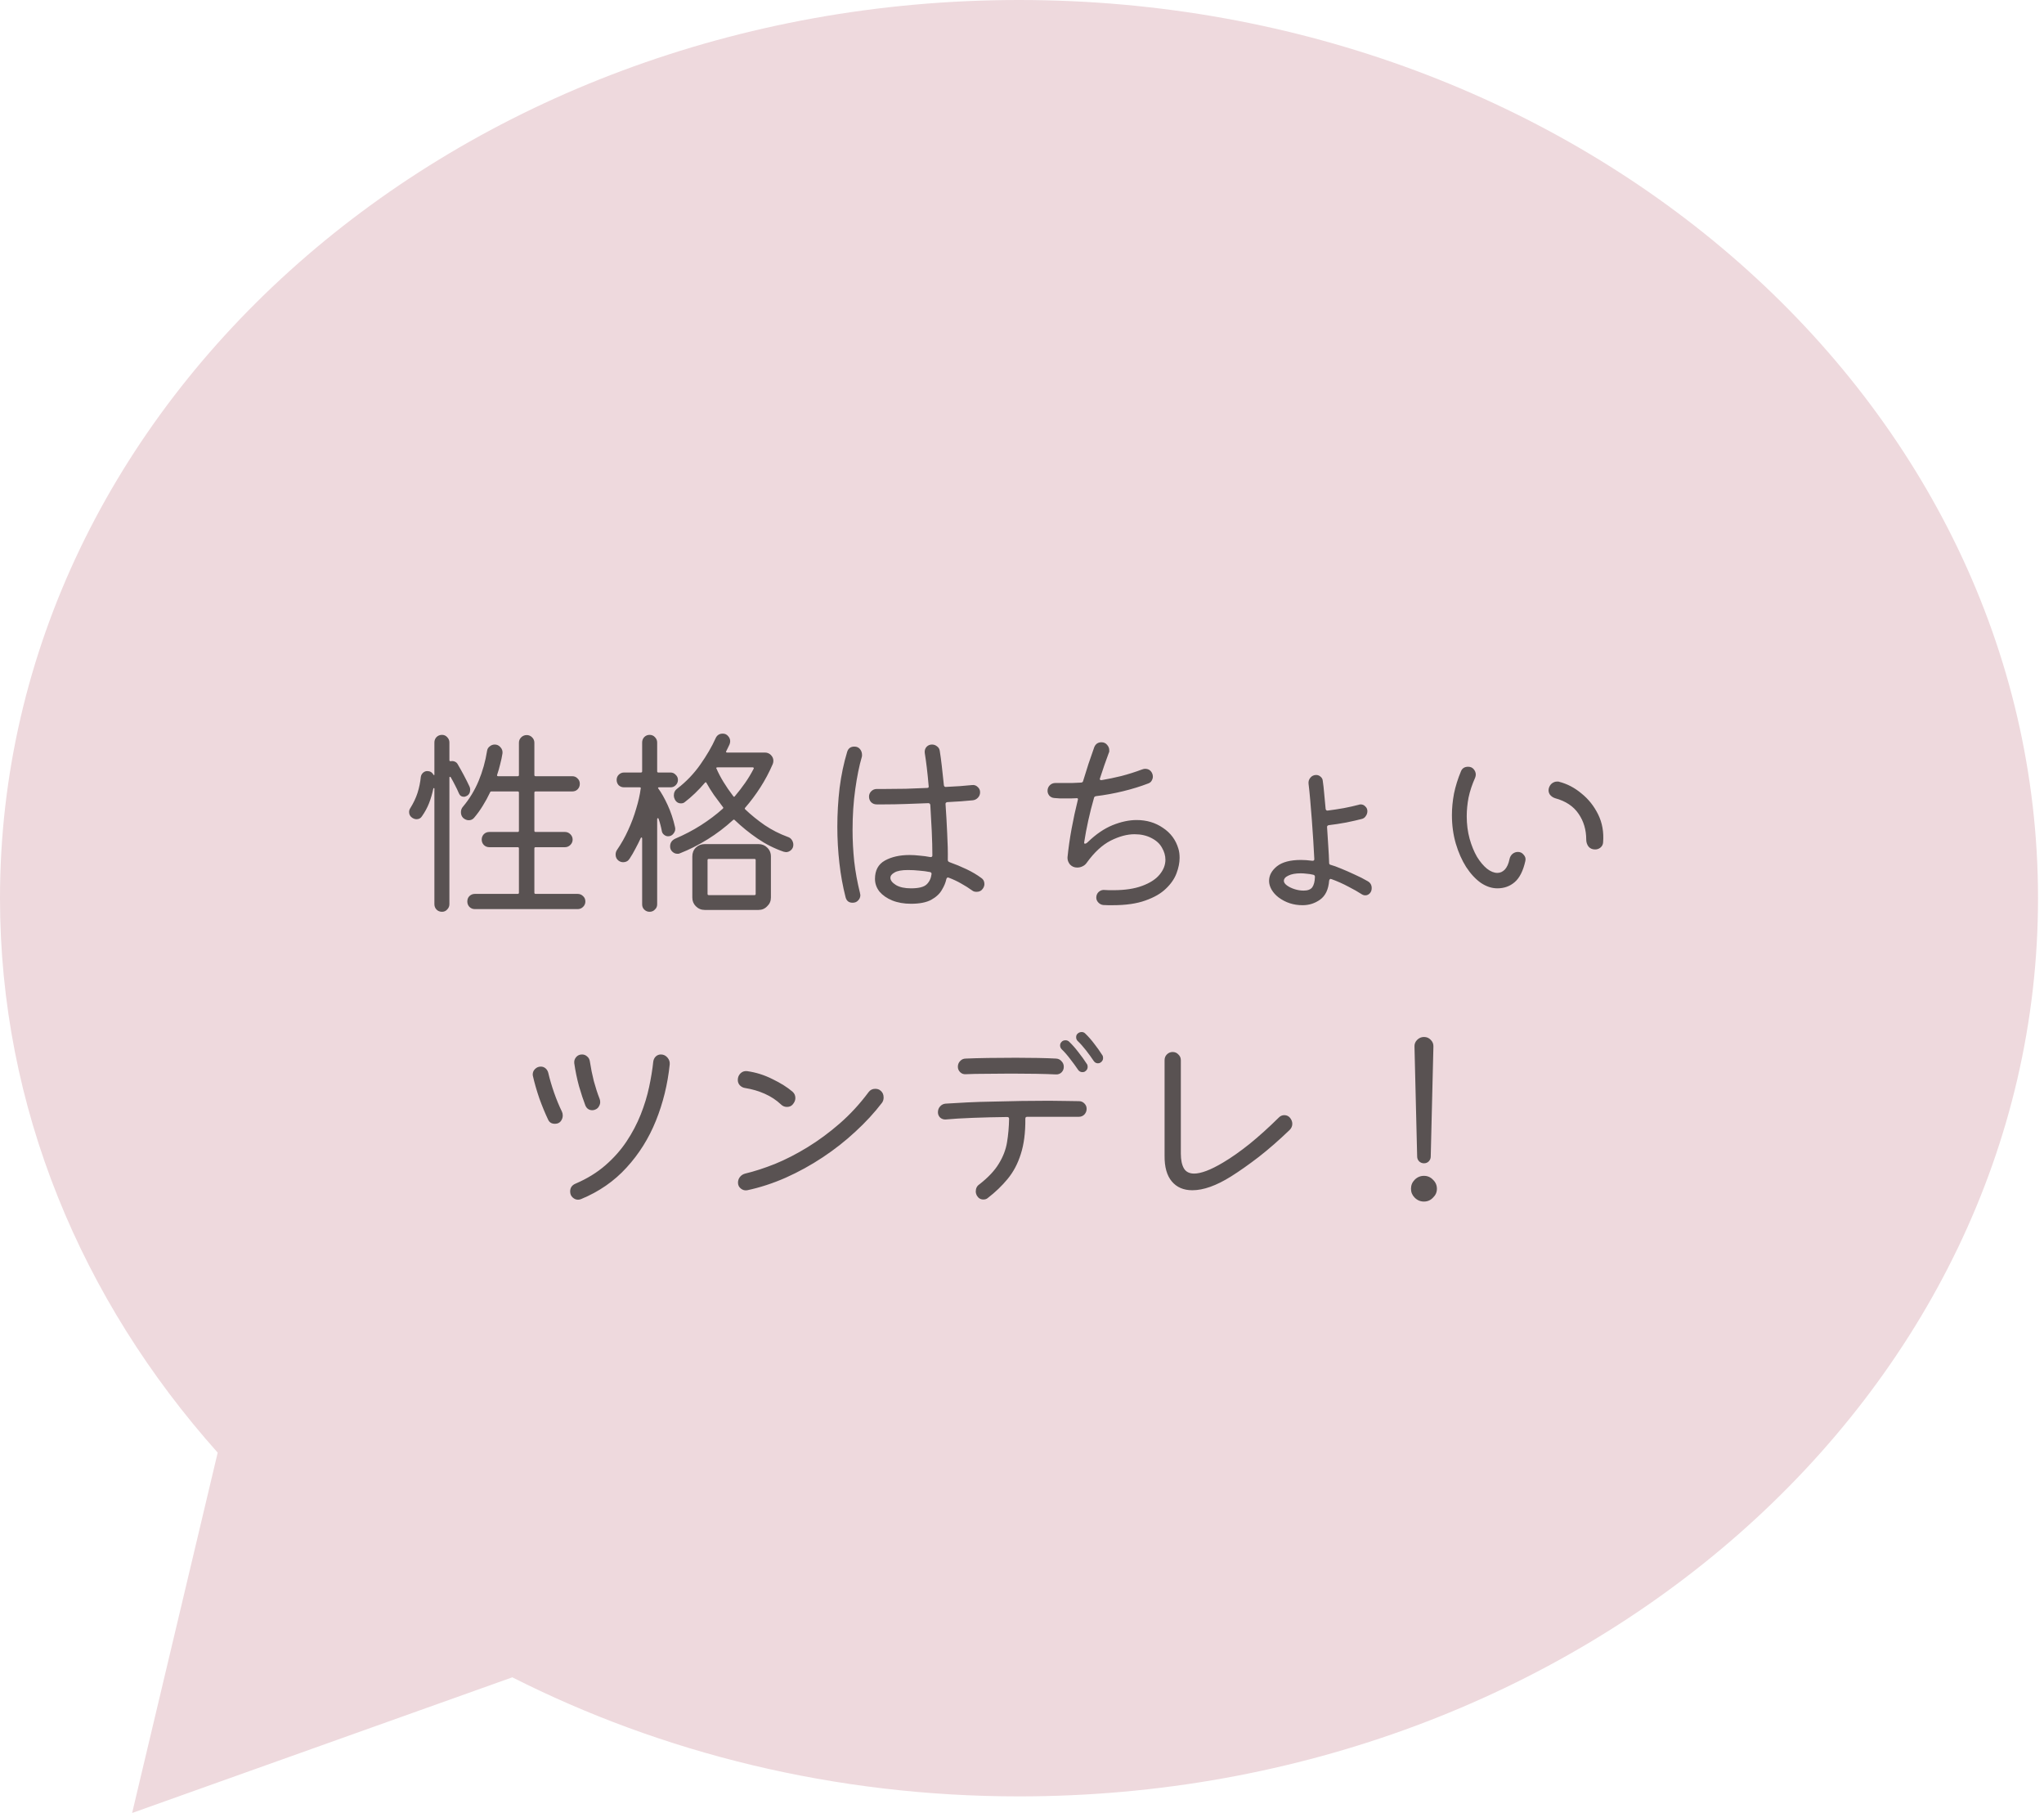 <svg width="159" height="141" viewBox="0 0 159 141" fill="none" xmlns="http://www.w3.org/2000/svg">
<path d="M79.267 0C35.488 0 0 31.274 0 69.855C0 86.133 6.338 101.103 16.934 112.975L10.278 141L39.853 130.449C51.47 136.327 64.912 139.709 79.267 139.709C123.042 139.709 158.535 108.431 158.535 69.855C158.535 31.274 123.042 0 79.267 0Z" fill="#EED9DD"/>
<path d="M36.303 61.904C36.218 61.947 36.149 61.968 36.096 61.968C35.904 61.968 35.77 61.877 35.696 61.696C35.61 61.493 35.514 61.291 35.407 61.088C35.301 60.875 35.189 60.667 35.072 60.464C35.05 60.421 35.023 60.405 34.992 60.416C34.97 60.416 34.959 60.443 34.959 60.496V70.32C34.959 70.48 34.901 70.619 34.783 70.736C34.677 70.853 34.544 70.912 34.383 70.912C34.213 70.912 34.069 70.853 33.952 70.736C33.845 70.619 33.791 70.48 33.791 70.32V61.328C33.791 61.307 33.781 61.296 33.76 61.296C33.738 61.285 33.722 61.291 33.712 61.312C33.626 61.728 33.514 62.112 33.376 62.464C33.237 62.816 33.056 63.152 32.831 63.472C32.736 63.632 32.592 63.712 32.4 63.712C32.293 63.712 32.181 63.675 32.063 63.6C31.904 63.493 31.823 63.344 31.823 63.152C31.823 63.045 31.855 62.944 31.919 62.848C32.165 62.453 32.352 62.059 32.48 61.664C32.608 61.259 32.693 60.843 32.736 60.416C32.757 60.288 32.816 60.181 32.911 60.096C33.008 60.011 33.114 59.968 33.231 59.968C33.445 59.968 33.605 60.059 33.712 60.24C33.765 60.315 33.791 60.309 33.791 60.224V57.744C33.791 57.584 33.845 57.445 33.952 57.328C34.069 57.211 34.213 57.152 34.383 57.152C34.544 57.152 34.677 57.211 34.783 57.328C34.901 57.445 34.959 57.584 34.959 57.744V59.12C34.959 59.184 34.997 59.211 35.072 59.2C35.178 59.179 35.279 59.189 35.376 59.232C35.482 59.275 35.562 59.349 35.615 59.456C35.754 59.691 35.909 59.968 36.08 60.288C36.25 60.608 36.4 60.907 36.528 61.184C36.559 61.259 36.575 61.333 36.575 61.408C36.575 61.643 36.485 61.808 36.303 61.904ZM41.568 69.424C41.568 69.488 41.599 69.52 41.663 69.52H44.928C45.098 69.52 45.242 69.579 45.359 69.696C45.477 69.803 45.535 69.941 45.535 70.112C45.535 70.272 45.477 70.411 45.359 70.528C45.242 70.645 45.098 70.704 44.928 70.704H36.944C36.773 70.704 36.629 70.645 36.511 70.528C36.405 70.411 36.352 70.272 36.352 70.112C36.352 69.941 36.405 69.803 36.511 69.696C36.629 69.579 36.773 69.52 36.944 69.52H40.272C40.336 69.52 40.367 69.488 40.367 69.424V65.984C40.367 65.92 40.336 65.888 40.272 65.888H38.063C37.893 65.888 37.749 65.829 37.632 65.712C37.525 65.595 37.471 65.456 37.471 65.296C37.471 65.136 37.525 64.997 37.632 64.88C37.749 64.763 37.893 64.704 38.063 64.704H40.272C40.336 64.704 40.367 64.672 40.367 64.608V61.648C40.367 61.584 40.336 61.552 40.272 61.552H38.239C38.175 61.552 38.138 61.573 38.127 61.616C37.957 61.979 37.765 62.331 37.551 62.672C37.349 63.003 37.125 63.312 36.88 63.6C36.773 63.728 36.634 63.792 36.464 63.792C36.314 63.792 36.17 63.733 36.032 63.616C35.914 63.499 35.855 63.349 35.855 63.168C35.855 62.997 35.909 62.853 36.016 62.736C36.517 62.139 36.922 61.472 37.231 60.736C37.541 59.989 37.76 59.211 37.888 58.4C37.909 58.251 37.978 58.133 38.096 58.048C38.213 57.952 38.341 57.904 38.48 57.904C38.661 57.904 38.81 57.973 38.928 58.112C39.056 58.251 39.109 58.411 39.087 58.592C39.045 58.869 38.986 59.147 38.911 59.424C38.847 59.701 38.767 59.979 38.672 60.256C38.65 60.331 38.677 60.368 38.752 60.368H40.272C40.336 60.368 40.367 60.336 40.367 60.272V57.76C40.367 57.6 40.426 57.461 40.544 57.344C40.661 57.227 40.805 57.168 40.975 57.168C41.136 57.168 41.274 57.227 41.392 57.344C41.509 57.461 41.568 57.6 41.568 57.76V60.272C41.568 60.336 41.599 60.368 41.663 60.368H44.511C44.682 60.368 44.821 60.427 44.928 60.544C45.045 60.651 45.103 60.789 45.103 60.96C45.103 61.131 45.045 61.275 44.928 61.392C44.821 61.499 44.682 61.552 44.511 61.552H41.663C41.599 61.552 41.568 61.584 41.568 61.648V64.608C41.568 64.672 41.599 64.704 41.663 64.704H43.952C44.111 64.704 44.25 64.763 44.367 64.88C44.485 64.997 44.544 65.136 44.544 65.296C44.544 65.456 44.485 65.595 44.367 65.712C44.25 65.829 44.111 65.888 43.952 65.888H41.663C41.599 65.888 41.568 65.92 41.568 65.984V69.424ZM61.279 65.088C61.418 65.131 61.525 65.211 61.599 65.328C61.674 65.445 61.712 65.568 61.712 65.696C61.712 65.867 61.653 66.005 61.535 66.112C61.418 66.219 61.285 66.272 61.136 66.272C61.103 66.272 61.045 66.261 60.959 66.24C60.245 65.995 59.568 65.653 58.928 65.216C58.288 64.779 57.696 64.299 57.151 63.776C57.109 63.733 57.066 63.733 57.023 63.776C56.405 64.341 55.743 64.843 55.039 65.28C54.336 65.717 53.615 66.08 52.88 66.368C52.847 66.379 52.816 66.389 52.783 66.4C52.752 66.4 52.719 66.4 52.688 66.4C52.549 66.4 52.421 66.347 52.303 66.24C52.186 66.133 52.127 65.995 52.127 65.824C52.127 65.557 52.255 65.36 52.511 65.232C53.237 64.923 53.909 64.571 54.528 64.176C55.146 63.781 55.712 63.355 56.224 62.896C56.277 62.843 56.277 62.795 56.224 62.752C55.989 62.443 55.76 62.133 55.535 61.824C55.322 61.515 55.13 61.205 54.959 60.896C54.928 60.821 54.885 60.816 54.831 60.88C54.586 61.168 54.33 61.44 54.063 61.696C53.797 61.952 53.53 62.181 53.264 62.384C53.189 62.448 53.093 62.48 52.975 62.48C52.762 62.48 52.602 62.379 52.495 62.176C52.442 62.069 52.416 61.968 52.416 61.872C52.416 61.637 52.506 61.456 52.688 61.328C53.381 60.795 53.978 60.171 54.48 59.456C54.981 58.741 55.376 58.064 55.663 57.424C55.77 57.179 55.957 57.056 56.224 57.056C56.394 57.056 56.533 57.12 56.639 57.248C56.746 57.365 56.8 57.499 56.8 57.648C56.8 57.723 56.783 57.803 56.752 57.888C56.709 57.973 56.666 58.064 56.623 58.16C56.581 58.245 56.538 58.331 56.495 58.416C56.474 58.448 56.469 58.475 56.48 58.496C56.501 58.517 56.528 58.528 56.559 58.528H59.504C59.685 58.528 59.84 58.592 59.968 58.72C60.096 58.848 60.16 58.997 60.16 59.168C60.16 59.253 60.144 59.339 60.111 59.424C59.834 60.064 59.514 60.667 59.151 61.232C58.789 61.797 58.394 62.325 57.968 62.816C57.925 62.859 57.925 62.901 57.968 62.944C58.426 63.381 58.933 63.792 59.487 64.176C60.042 64.549 60.639 64.853 61.279 65.088ZM52.511 64.336C52.554 64.507 52.517 64.667 52.4 64.816C52.293 64.965 52.149 65.04 51.968 65.04C51.861 65.04 51.76 65.003 51.663 64.928C51.568 64.853 51.509 64.763 51.487 64.656C51.456 64.485 51.418 64.32 51.376 64.16C51.333 63.989 51.285 63.829 51.231 63.68C51.221 63.637 51.2 63.621 51.167 63.632C51.136 63.643 51.12 63.669 51.12 63.712V70.336C51.12 70.496 51.061 70.629 50.944 70.736C50.837 70.853 50.698 70.912 50.528 70.912C50.367 70.912 50.229 70.853 50.111 70.736C50.005 70.629 49.952 70.496 49.952 70.336V65.216C49.952 65.163 49.935 65.136 49.904 65.136C49.882 65.125 49.861 65.141 49.84 65.184C49.712 65.461 49.573 65.739 49.423 66.016C49.285 66.283 49.136 66.539 48.975 66.784C48.858 66.965 48.693 67.056 48.48 67.056C48.352 67.056 48.234 67.019 48.127 66.944C47.968 66.827 47.888 66.667 47.888 66.464C47.888 66.325 47.925 66.203 47.999 66.096C48.33 65.616 48.618 65.104 48.864 64.56C49.12 64.005 49.328 63.451 49.487 62.896C49.658 62.341 49.776 61.819 49.84 61.328C49.861 61.264 49.834 61.232 49.76 61.232H48.544C48.383 61.232 48.245 61.179 48.127 61.072C48.021 60.955 47.968 60.816 47.968 60.656C47.968 60.496 48.021 60.363 48.127 60.256C48.245 60.139 48.383 60.08 48.544 60.08H49.855C49.919 60.08 49.952 60.048 49.952 59.984V57.744C49.952 57.584 50.005 57.445 50.111 57.328C50.229 57.211 50.367 57.152 50.528 57.152C50.698 57.152 50.837 57.211 50.944 57.328C51.061 57.445 51.12 57.584 51.12 57.744V59.984C51.12 60.048 51.151 60.08 51.215 60.08H52.16C52.319 60.08 52.453 60.139 52.559 60.256C52.677 60.363 52.736 60.496 52.736 60.656C52.736 60.816 52.677 60.955 52.559 61.072C52.453 61.179 52.319 61.232 52.16 61.232H51.279C51.194 61.232 51.167 61.259 51.2 61.312C51.445 61.643 51.69 62.075 51.935 62.608C52.181 63.141 52.373 63.717 52.511 64.336ZM55.712 59.712C55.712 59.723 55.712 59.733 55.712 59.744C55.722 59.744 55.727 59.749 55.727 59.76C56.016 60.432 56.453 61.152 57.039 61.92C57.082 61.984 57.125 61.984 57.167 61.92C57.456 61.579 57.722 61.232 57.968 60.88C58.213 60.528 58.431 60.165 58.623 59.792C58.645 59.76 58.645 59.733 58.623 59.712C58.613 59.691 58.592 59.68 58.559 59.68H55.807C55.786 59.68 55.765 59.685 55.743 59.696C55.722 59.707 55.712 59.712 55.712 59.712ZM54.816 65.648H59.008C59.274 65.648 59.498 65.739 59.679 65.92C59.871 66.101 59.968 66.331 59.968 66.608V69.808C59.968 70.075 59.871 70.299 59.679 70.48C59.498 70.672 59.274 70.768 59.008 70.768H54.816C54.549 70.768 54.319 70.672 54.127 70.48C53.946 70.299 53.855 70.075 53.855 69.808V66.608C53.855 66.331 53.946 66.101 54.127 65.92C54.319 65.739 54.549 65.648 54.816 65.648ZM55.039 69.52C55.039 69.584 55.072 69.616 55.136 69.616H58.688C58.752 69.616 58.783 69.584 58.783 69.52V66.896C58.783 66.832 58.752 66.8 58.688 66.8H55.136C55.072 66.8 55.039 66.832 55.039 66.896V69.52ZM76.32 68.272C76.49 68.379 76.576 68.539 76.576 68.752C76.576 68.88 76.533 69.003 76.448 69.12C76.341 69.28 76.181 69.36 75.968 69.36C75.818 69.36 75.701 69.323 75.615 69.248C75.349 69.056 75.061 68.875 74.751 68.704C74.453 68.533 74.133 68.384 73.791 68.256C73.781 68.256 73.77 68.256 73.76 68.256C73.76 68.245 73.754 68.24 73.743 68.24C73.69 68.24 73.647 68.283 73.615 68.368C73.562 68.635 73.445 68.917 73.263 69.216C73.093 69.515 72.816 69.771 72.431 69.984C72.047 70.187 71.525 70.288 70.864 70.288C70.32 70.288 69.834 70.203 69.407 70.032C68.992 69.861 68.661 69.632 68.415 69.344C68.181 69.045 68.064 68.715 68.064 68.352C68.064 67.691 68.32 67.216 68.832 66.928C69.354 66.64 69.994 66.496 70.751 66.496C71.007 66.496 71.269 66.512 71.535 66.544C71.813 66.565 72.09 66.603 72.368 66.656H72.4C72.485 66.656 72.528 66.613 72.528 66.528C72.528 65.952 72.511 65.323 72.48 64.64C72.448 63.957 72.41 63.28 72.368 62.608C72.357 62.512 72.303 62.464 72.207 62.464C71.653 62.485 71.077 62.507 70.48 62.528C69.893 62.549 69.306 62.56 68.719 62.56H68.192C68.021 62.56 67.877 62.501 67.76 62.384C67.653 62.267 67.6 62.123 67.6 61.952C67.6 61.792 67.658 61.653 67.775 61.536C67.893 61.419 68.037 61.36 68.207 61.36H68.847C69.37 61.36 69.909 61.355 70.463 61.344C71.018 61.323 71.567 61.301 72.112 61.28C72.218 61.28 72.261 61.232 72.24 61.136C72.197 60.624 72.149 60.149 72.096 59.712C72.042 59.264 71.989 58.88 71.936 58.56C71.914 58.379 71.957 58.224 72.064 58.096C72.181 57.968 72.325 57.904 72.496 57.904C72.645 57.904 72.778 57.952 72.895 58.048C73.013 58.133 73.082 58.251 73.103 58.4C73.157 58.731 73.21 59.125 73.263 59.584C73.317 60.043 73.37 60.539 73.424 61.072C73.445 61.168 73.498 61.211 73.584 61.2C74.352 61.168 75.029 61.12 75.615 61.056C75.786 61.035 75.93 61.083 76.047 61.2C76.175 61.307 76.24 61.445 76.24 61.616C76.24 61.776 76.186 61.915 76.079 62.032C75.973 62.149 75.84 62.219 75.68 62.24C75.402 62.261 75.093 62.288 74.751 62.32C74.41 62.341 74.053 62.363 73.68 62.384C73.584 62.405 73.541 62.459 73.552 62.544C73.605 63.291 73.647 64.043 73.68 64.8C73.722 65.557 73.738 66.251 73.728 66.88C73.728 66.965 73.775 67.024 73.871 67.056C74.32 67.216 74.757 67.397 75.183 67.6C75.61 67.803 75.989 68.027 76.32 68.272ZM66.463 58.064C66.645 58.064 66.789 58.128 66.895 58.256C67.002 58.384 67.055 58.533 67.055 58.704C67.055 58.725 67.055 58.752 67.055 58.784C67.055 58.816 67.05 58.843 67.04 58.864C66.837 59.557 66.666 60.4 66.528 61.392C66.389 62.373 66.32 63.429 66.32 64.56C66.32 65.349 66.362 66.16 66.448 66.992C66.543 67.813 66.693 68.629 66.895 69.44C66.906 69.472 66.912 69.504 66.912 69.536C66.922 69.557 66.927 69.579 66.927 69.6C66.927 69.771 66.869 69.915 66.751 70.032C66.645 70.149 66.501 70.208 66.32 70.208C66.031 70.208 65.85 70.064 65.775 69.776C65.562 68.944 65.402 68.064 65.296 67.136C65.189 66.197 65.135 65.253 65.135 64.304C65.135 63.291 65.194 62.283 65.311 61.28C65.439 60.277 65.637 59.339 65.903 58.464C65.989 58.197 66.175 58.064 66.463 58.064ZM70.864 69.088C71.461 69.088 71.866 68.987 72.079 68.784C72.293 68.581 72.421 68.315 72.463 67.984V67.952C72.463 67.888 72.426 67.845 72.352 67.824C72.085 67.771 71.808 67.733 71.519 67.712C71.231 67.68 70.933 67.664 70.624 67.664C70.144 67.664 69.797 67.728 69.584 67.856C69.37 67.973 69.263 68.112 69.263 68.272C69.263 68.464 69.407 68.651 69.695 68.832C69.984 69.003 70.373 69.088 70.864 69.088ZM91.663 66C91.728 66.203 91.76 66.443 91.76 66.72C91.76 67.093 91.68 67.493 91.519 67.92C91.359 68.347 91.082 68.747 90.688 69.12C90.303 69.493 89.775 69.797 89.103 70.032C88.431 70.277 87.584 70.4 86.559 70.4C86.442 70.4 86.32 70.4 86.192 70.4C86.074 70.4 85.946 70.395 85.808 70.384C85.658 70.363 85.53 70.293 85.424 70.176C85.328 70.069 85.279 69.947 85.279 69.808C85.279 69.627 85.344 69.477 85.472 69.36C85.61 69.243 85.765 69.195 85.936 69.216C86.053 69.227 86.165 69.232 86.272 69.232C86.389 69.232 86.501 69.232 86.608 69.232C87.504 69.232 88.25 69.12 88.847 68.896C89.456 68.672 89.909 68.379 90.207 68.016C90.506 67.653 90.656 67.269 90.656 66.864C90.656 66.544 90.565 66.229 90.383 65.92C90.213 65.611 89.936 65.36 89.552 65.168C89.178 64.976 88.746 64.88 88.255 64.88C87.68 64.88 87.061 65.045 86.4 65.376C85.749 65.707 85.13 66.277 84.543 67.088C84.458 67.216 84.346 67.312 84.207 67.376C84.079 67.44 83.941 67.472 83.791 67.472C83.567 67.472 83.381 67.392 83.231 67.232C83.093 67.061 83.029 66.875 83.04 66.672C83.114 65.936 83.221 65.195 83.359 64.448C83.498 63.691 83.658 62.949 83.84 62.224C83.84 62.213 83.84 62.208 83.84 62.208C83.85 62.197 83.856 62.187 83.856 62.176C83.856 62.091 83.808 62.059 83.712 62.08C83.573 62.091 83.434 62.096 83.296 62.096C83.168 62.096 83.04 62.096 82.912 62.096C82.762 62.096 82.613 62.096 82.463 62.096C82.314 62.085 82.165 62.075 82.016 62.064C81.866 62.053 81.738 61.995 81.632 61.888C81.535 61.771 81.487 61.643 81.487 61.504C81.487 61.333 81.546 61.189 81.663 61.072C81.781 60.955 81.925 60.896 82.096 60.896H82.767C82.96 60.896 83.168 60.896 83.391 60.896C83.615 60.885 83.85 60.875 84.096 60.864C84.192 60.853 84.245 60.811 84.255 60.736C84.394 60.277 84.533 59.835 84.671 59.408C84.821 58.971 84.97 58.539 85.12 58.112C85.226 57.856 85.413 57.728 85.68 57.728C85.861 57.728 86.005 57.792 86.112 57.92C86.229 58.048 86.287 58.187 86.287 58.336C86.287 58.368 86.287 58.405 86.287 58.448C86.287 58.48 86.277 58.512 86.255 58.544C86.138 58.864 86.021 59.189 85.903 59.52C85.797 59.851 85.685 60.187 85.567 60.528C85.567 60.539 85.562 60.549 85.552 60.56C85.552 60.56 85.552 60.565 85.552 60.576C85.552 60.651 85.6 60.683 85.695 60.672C86.197 60.587 86.709 60.48 87.231 60.352C87.765 60.213 88.303 60.043 88.847 59.84C88.933 59.808 89.007 59.792 89.072 59.792C89.338 59.792 89.525 59.915 89.632 60.16C89.663 60.235 89.68 60.315 89.68 60.4C89.68 60.507 89.647 60.613 89.584 60.72C89.53 60.816 89.445 60.885 89.328 60.928C88.719 61.163 88.064 61.365 87.359 61.536C86.656 61.707 85.951 61.835 85.248 61.92C85.162 61.941 85.114 61.984 85.103 62.048C84.933 62.635 84.784 63.221 84.656 63.808C84.528 64.384 84.421 64.955 84.335 65.52V65.536C84.335 65.589 84.357 65.616 84.4 65.616C84.463 65.616 84.543 65.568 84.639 65.472C85.258 64.875 85.893 64.443 86.543 64.176C87.205 63.909 87.829 63.776 88.415 63.776C89.194 63.776 89.877 63.979 90.463 64.384C91.061 64.779 91.461 65.317 91.663 66ZM106.383 68.528C106.597 68.645 106.703 68.827 106.703 69.072C106.703 69.243 106.65 69.381 106.543 69.488C106.447 69.584 106.335 69.632 106.207 69.632C106.111 69.632 106.021 69.605 105.935 69.552C105.658 69.371 105.311 69.173 104.895 68.96C104.479 68.736 104.037 68.539 103.567 68.368C103.557 68.368 103.546 68.368 103.535 68.368C103.535 68.357 103.53 68.352 103.519 68.352C103.455 68.352 103.413 68.4 103.391 68.496C103.338 69.179 103.103 69.669 102.687 69.968C102.282 70.256 101.829 70.4 101.327 70.4C100.623 70.4 99.999 70.197 99.456 69.792C99.221 69.611 99.04 69.408 98.912 69.184C98.784 68.96 98.719 68.736 98.719 68.512C98.719 68.085 98.922 67.707 99.328 67.376C99.743 67.045 100.367 66.88 101.199 66.88C101.338 66.88 101.477 66.885 101.615 66.896C101.765 66.907 101.919 66.923 102.079 66.944H102.111C102.197 66.944 102.239 66.901 102.239 66.816C102.218 66.389 102.191 65.915 102.159 65.392C102.127 64.859 102.09 64.32 102.047 63.776C102.005 63.221 101.962 62.699 101.919 62.208C101.877 61.717 101.834 61.301 101.791 60.96C101.77 60.779 101.818 60.619 101.935 60.48C102.053 60.341 102.202 60.272 102.383 60.272C102.511 60.272 102.623 60.315 102.719 60.4C102.826 60.485 102.885 60.592 102.895 60.72C102.938 60.997 102.975 61.328 103.007 61.712C103.039 62.085 103.077 62.485 103.119 62.912C103.141 63.008 103.194 63.051 103.279 63.04C103.695 62.987 104.117 62.923 104.543 62.848C104.981 62.763 105.359 62.677 105.679 62.592C105.743 62.571 105.797 62.56 105.839 62.56C105.989 62.56 106.111 62.613 106.207 62.72C106.314 62.816 106.367 62.939 106.367 63.088C106.367 63.227 106.325 63.355 106.239 63.472C106.165 63.589 106.058 63.664 105.919 63.696C105.589 63.781 105.189 63.872 104.719 63.968C104.261 64.053 103.807 64.123 103.359 64.176C103.263 64.197 103.221 64.251 103.231 64.336C103.263 64.859 103.295 65.36 103.327 65.84C103.359 66.32 103.381 66.741 103.391 67.104C103.391 67.179 103.418 67.227 103.471 67.248C103.706 67.312 103.989 67.413 104.319 67.552C104.661 67.691 105.013 67.845 105.375 68.016C105.738 68.176 106.074 68.347 106.383 68.528ZM101.407 69.264C101.727 69.264 101.951 69.179 102.079 69.008C102.207 68.827 102.277 68.555 102.287 68.192C102.287 68.107 102.245 68.053 102.159 68.032C101.978 67.989 101.807 67.963 101.647 67.952C101.487 67.931 101.333 67.92 101.183 67.92C100.778 67.92 100.458 67.979 100.223 68.096C99.989 68.203 99.871 68.341 99.871 68.512C99.871 68.629 99.951 68.747 100.111 68.864C100.271 68.981 100.469 69.077 100.703 69.152C100.938 69.227 101.173 69.264 101.407 69.264ZM116.479 69.088C116.042 69.088 115.61 68.944 115.183 68.656C114.767 68.357 114.389 67.947 114.047 67.424C113.717 66.901 113.45 66.299 113.247 65.616C113.045 64.923 112.943 64.181 112.943 63.392C112.943 62.848 112.997 62.293 113.103 61.728C113.221 61.152 113.402 60.571 113.647 59.984C113.743 59.749 113.93 59.632 114.207 59.632C114.389 59.632 114.533 59.696 114.639 59.824C114.746 59.952 114.799 60.091 114.799 60.24C114.799 60.315 114.783 60.395 114.751 60.48C114.517 61.003 114.346 61.515 114.239 62.016C114.143 62.517 114.095 63.003 114.095 63.472C114.095 64.101 114.17 64.688 114.319 65.232C114.469 65.765 114.661 66.235 114.895 66.64C115.141 67.035 115.402 67.344 115.679 67.568C115.957 67.781 116.223 67.888 116.479 67.888C116.693 67.888 116.885 67.803 117.055 67.632C117.226 67.451 117.349 67.179 117.423 66.816C117.455 66.656 117.53 66.523 117.647 66.416C117.775 66.309 117.919 66.256 118.079 66.256C118.261 66.256 118.41 66.331 118.527 66.48C118.655 66.619 118.698 66.779 118.655 66.96C118.485 67.728 118.207 68.277 117.823 68.608C117.45 68.928 117.002 69.088 116.479 69.088ZM124.079 66.064C123.866 66.064 123.695 65.989 123.567 65.84C123.45 65.68 123.391 65.499 123.391 65.296C123.391 64.539 123.194 63.872 122.799 63.296C122.405 62.709 121.797 62.304 120.975 62.08C120.805 62.027 120.666 61.931 120.559 61.792C120.463 61.643 120.437 61.483 120.479 61.312C120.522 61.152 120.602 61.024 120.719 60.928C120.847 60.832 120.981 60.784 121.119 60.784C121.141 60.784 121.167 60.784 121.199 60.784C121.231 60.784 121.258 60.789 121.279 60.8C121.909 60.96 122.49 61.264 123.023 61.712C123.567 62.149 123.999 62.693 124.319 63.344C124.639 63.995 124.767 64.72 124.703 65.52C124.693 65.68 124.623 65.813 124.495 65.92C124.378 66.016 124.239 66.064 124.079 66.064ZM45.2 93.256C45.125 93.288 45.045 93.304 44.959 93.304C44.81 93.304 44.672 93.245 44.544 93.128C44.416 93.011 44.352 92.856 44.352 92.664C44.352 92.376 44.49 92.173 44.767 92.056C45.663 91.672 46.437 91.197 47.087 90.632C47.738 90.067 48.288 89.448 48.736 88.776C49.184 88.104 49.551 87.405 49.84 86.68C50.127 85.955 50.346 85.24 50.495 84.536C50.645 83.832 50.752 83.176 50.816 82.568C50.837 82.408 50.901 82.275 51.008 82.168C51.125 82.061 51.258 82.008 51.407 82.008C51.61 82.008 51.781 82.088 51.919 82.248C52.058 82.408 52.117 82.589 52.096 82.792C51.935 84.328 51.578 85.784 51.023 87.16C50.469 88.536 49.706 89.752 48.736 90.808C47.776 91.864 46.597 92.68 45.2 93.256ZM46.336 86.28C46.293 86.291 46.25 86.307 46.208 86.328C46.165 86.339 46.122 86.344 46.08 86.344C45.824 86.344 45.642 86.221 45.535 85.976C45.376 85.56 45.21 85.059 45.039 84.472C44.88 83.885 44.757 83.293 44.672 82.696C44.65 82.515 44.698 82.355 44.816 82.216C44.933 82.077 45.087 82.008 45.279 82.008C45.429 82.008 45.562 82.061 45.679 82.168C45.797 82.264 45.866 82.397 45.888 82.568C45.962 83.059 46.063 83.56 46.191 84.072C46.33 84.584 46.48 85.043 46.639 85.448C46.672 85.523 46.688 85.613 46.688 85.72C46.688 85.827 46.656 85.933 46.592 86.04C46.538 86.147 46.453 86.227 46.336 86.28ZM43.167 87.4C42.911 87.4 42.736 87.293 42.639 87.08C42.405 86.589 42.175 86.035 41.952 85.416C41.738 84.787 41.573 84.211 41.456 83.688C41.445 83.656 41.44 83.613 41.44 83.56C41.44 83.4 41.498 83.261 41.615 83.144C41.743 83.016 41.893 82.952 42.063 82.952C42.213 82.952 42.341 83 42.447 83.096C42.554 83.192 42.623 83.315 42.656 83.464C42.762 83.923 42.911 84.429 43.103 84.984C43.295 85.528 43.498 86.019 43.712 86.456C43.754 86.541 43.776 86.643 43.776 86.76C43.776 86.92 43.722 87.069 43.615 87.208C43.509 87.336 43.359 87.4 43.167 87.4ZM61.663 85.896C61.557 86.024 61.407 86.088 61.215 86.088C61.034 86.088 60.88 86.024 60.752 85.896C60.389 85.555 59.968 85.277 59.487 85.064C59.008 84.851 58.495 84.701 57.952 84.616C57.802 84.595 57.669 84.525 57.551 84.408C57.445 84.291 57.392 84.152 57.392 83.992C57.392 83.789 57.461 83.619 57.599 83.48C57.738 83.341 57.909 83.283 58.111 83.304C58.805 83.4 59.466 83.608 60.096 83.928C60.736 84.237 61.253 84.563 61.648 84.904C61.797 85.032 61.871 85.197 61.871 85.4C61.871 85.571 61.802 85.736 61.663 85.896ZM58.127 92.568C57.946 92.6 57.781 92.557 57.632 92.44C57.482 92.323 57.407 92.168 57.407 91.976C57.407 91.816 57.456 91.672 57.551 91.544C57.658 91.405 57.797 91.315 57.968 91.272C58.682 91.101 59.456 90.851 60.288 90.52C61.12 90.179 61.962 89.747 62.816 89.224C63.669 88.701 64.501 88.088 65.311 87.384C66.133 86.669 66.885 85.853 67.567 84.936C67.695 84.765 67.866 84.68 68.079 84.68C68.25 84.68 68.383 84.723 68.48 84.808C68.65 84.936 68.736 85.117 68.736 85.352C68.736 85.512 68.693 85.651 68.608 85.768C68.021 86.536 67.333 87.283 66.543 88.008C65.765 88.733 64.917 89.4 63.999 90.008C63.082 90.616 62.122 91.144 61.12 91.592C60.127 92.029 59.13 92.355 58.127 92.568ZM85.743 82.056C85.786 82.109 85.808 82.184 85.808 82.28C85.808 82.429 85.743 82.547 85.615 82.632C85.584 82.643 85.552 82.659 85.519 82.68C85.487 82.691 85.45 82.696 85.407 82.696C85.269 82.696 85.157 82.632 85.072 82.504C84.901 82.248 84.704 81.976 84.48 81.688C84.255 81.4 84.037 81.155 83.823 80.952C83.749 80.877 83.712 80.781 83.712 80.664C83.712 80.547 83.749 80.456 83.823 80.392C83.909 80.307 84.016 80.264 84.144 80.264C84.25 80.264 84.341 80.301 84.415 80.376C84.661 80.611 84.895 80.877 85.12 81.176C85.354 81.475 85.562 81.768 85.743 82.056ZM83.168 81.016C83.413 81.251 83.653 81.523 83.888 81.832C84.133 82.141 84.352 82.445 84.543 82.744C84.586 82.797 84.608 82.872 84.608 82.968C84.608 83.117 84.543 83.235 84.415 83.32C84.362 83.363 84.293 83.384 84.207 83.384C84.058 83.384 83.941 83.32 83.856 83.192C83.685 82.936 83.482 82.659 83.248 82.36C83.023 82.061 82.805 81.811 82.591 81.608C82.506 81.523 82.463 81.421 82.463 81.304C82.463 81.197 82.501 81.107 82.576 81.032C82.65 80.947 82.751 80.904 82.879 80.904C82.997 80.904 83.093 80.941 83.168 81.016ZM75.12 83.544C74.949 83.555 74.805 83.501 74.688 83.384C74.57 83.267 74.511 83.128 74.511 82.968C74.511 82.787 74.57 82.637 74.688 82.52C74.805 82.392 74.949 82.328 75.12 82.328C75.589 82.307 76.17 82.291 76.864 82.28C77.567 82.269 78.287 82.264 79.023 82.264C79.621 82.264 80.197 82.269 80.751 82.28C81.306 82.291 81.775 82.307 82.159 82.328C82.33 82.339 82.469 82.408 82.576 82.536C82.693 82.653 82.751 82.797 82.751 82.968C82.751 83.139 82.693 83.283 82.576 83.4C82.458 83.517 82.309 83.571 82.127 83.56C81.722 83.539 81.205 83.523 80.576 83.512C79.957 83.501 79.317 83.496 78.656 83.496C77.984 83.496 77.333 83.501 76.704 83.512C76.085 83.512 75.557 83.523 75.12 83.544ZM83.936 85.64C84.096 85.64 84.234 85.699 84.352 85.816C84.469 85.933 84.528 86.072 84.528 86.232C84.528 86.403 84.469 86.552 84.352 86.68C84.234 86.797 84.09 86.856 83.919 86.856H79.903C79.808 86.856 79.76 86.904 79.76 87C79.77 88.077 79.653 88.995 79.407 89.752C79.173 90.499 78.832 91.144 78.383 91.688C77.946 92.221 77.429 92.717 76.832 93.176C76.746 93.251 76.634 93.288 76.496 93.288C76.282 93.288 76.117 93.192 75.999 93C75.936 92.883 75.903 92.771 75.903 92.664C75.903 92.419 75.999 92.232 76.192 92.104C76.874 91.571 77.376 91.037 77.695 90.504C78.026 89.971 78.24 89.416 78.335 88.84C78.431 88.264 78.485 87.656 78.496 87.016C78.496 86.92 78.448 86.872 78.352 86.872C77.434 86.883 76.549 86.904 75.695 86.936C74.853 86.968 74.144 87.011 73.567 87.064C73.407 87.075 73.263 87.027 73.135 86.92C73.018 86.803 72.96 86.664 72.96 86.504C72.96 86.323 73.018 86.168 73.135 86.04C73.253 85.912 73.397 85.843 73.567 85.832C74.047 85.8 74.608 85.768 75.248 85.736C75.888 85.704 76.57 85.683 77.296 85.672C78.021 85.651 78.751 85.635 79.487 85.624C80.234 85.613 80.944 85.608 81.615 85.608C82.064 85.608 82.485 85.613 82.879 85.624C83.274 85.624 83.626 85.629 83.936 85.64ZM95.76 91.496C94.618 92.211 93.615 92.568 92.751 92.568C92.069 92.568 91.535 92.339 91.151 91.88C90.767 91.421 90.581 90.755 90.591 89.88V82.456C90.591 82.275 90.65 82.125 90.767 82.008C90.895 81.88 91.045 81.816 91.216 81.816C91.397 81.816 91.546 81.88 91.663 82.008C91.791 82.125 91.856 82.275 91.856 82.456V89.72C91.856 90.211 91.936 90.595 92.096 90.872C92.255 91.139 92.522 91.272 92.895 91.272C93.151 91.272 93.466 91.203 93.84 91.064C94.213 90.925 94.65 90.707 95.151 90.408C95.781 90.035 96.463 89.555 97.2 88.968C97.936 88.371 98.698 87.683 99.487 86.904C99.605 86.787 99.743 86.728 99.903 86.728C100.085 86.728 100.234 86.797 100.351 86.936C100.469 87.085 100.527 87.24 100.527 87.4C100.527 87.581 100.458 87.741 100.319 87.88C99.498 88.669 98.698 89.368 97.919 89.976C97.141 90.573 96.421 91.08 95.76 91.496ZM110.767 90.472C110.629 90.472 110.506 90.424 110.399 90.328C110.293 90.221 110.239 90.093 110.239 89.944L110.031 81.4C110.021 81.197 110.09 81.021 110.239 80.872C110.389 80.723 110.565 80.648 110.767 80.648C110.981 80.648 111.157 80.723 111.295 80.872C111.445 81.021 111.514 81.197 111.503 81.4L111.295 89.944C111.295 90.093 111.242 90.221 111.135 90.328C111.039 90.424 110.917 90.472 110.767 90.472ZM110.767 93.448C110.49 93.448 110.25 93.347 110.047 93.144C109.855 92.952 109.759 92.723 109.759 92.456C109.759 92.179 109.855 91.944 110.047 91.752C110.25 91.549 110.49 91.448 110.767 91.448C111.045 91.448 111.279 91.549 111.471 91.752C111.674 91.944 111.775 92.179 111.775 92.456C111.775 92.723 111.674 92.952 111.471 93.144C111.279 93.347 111.045 93.448 110.767 93.448Z" fill="#595252"/>
</svg>
